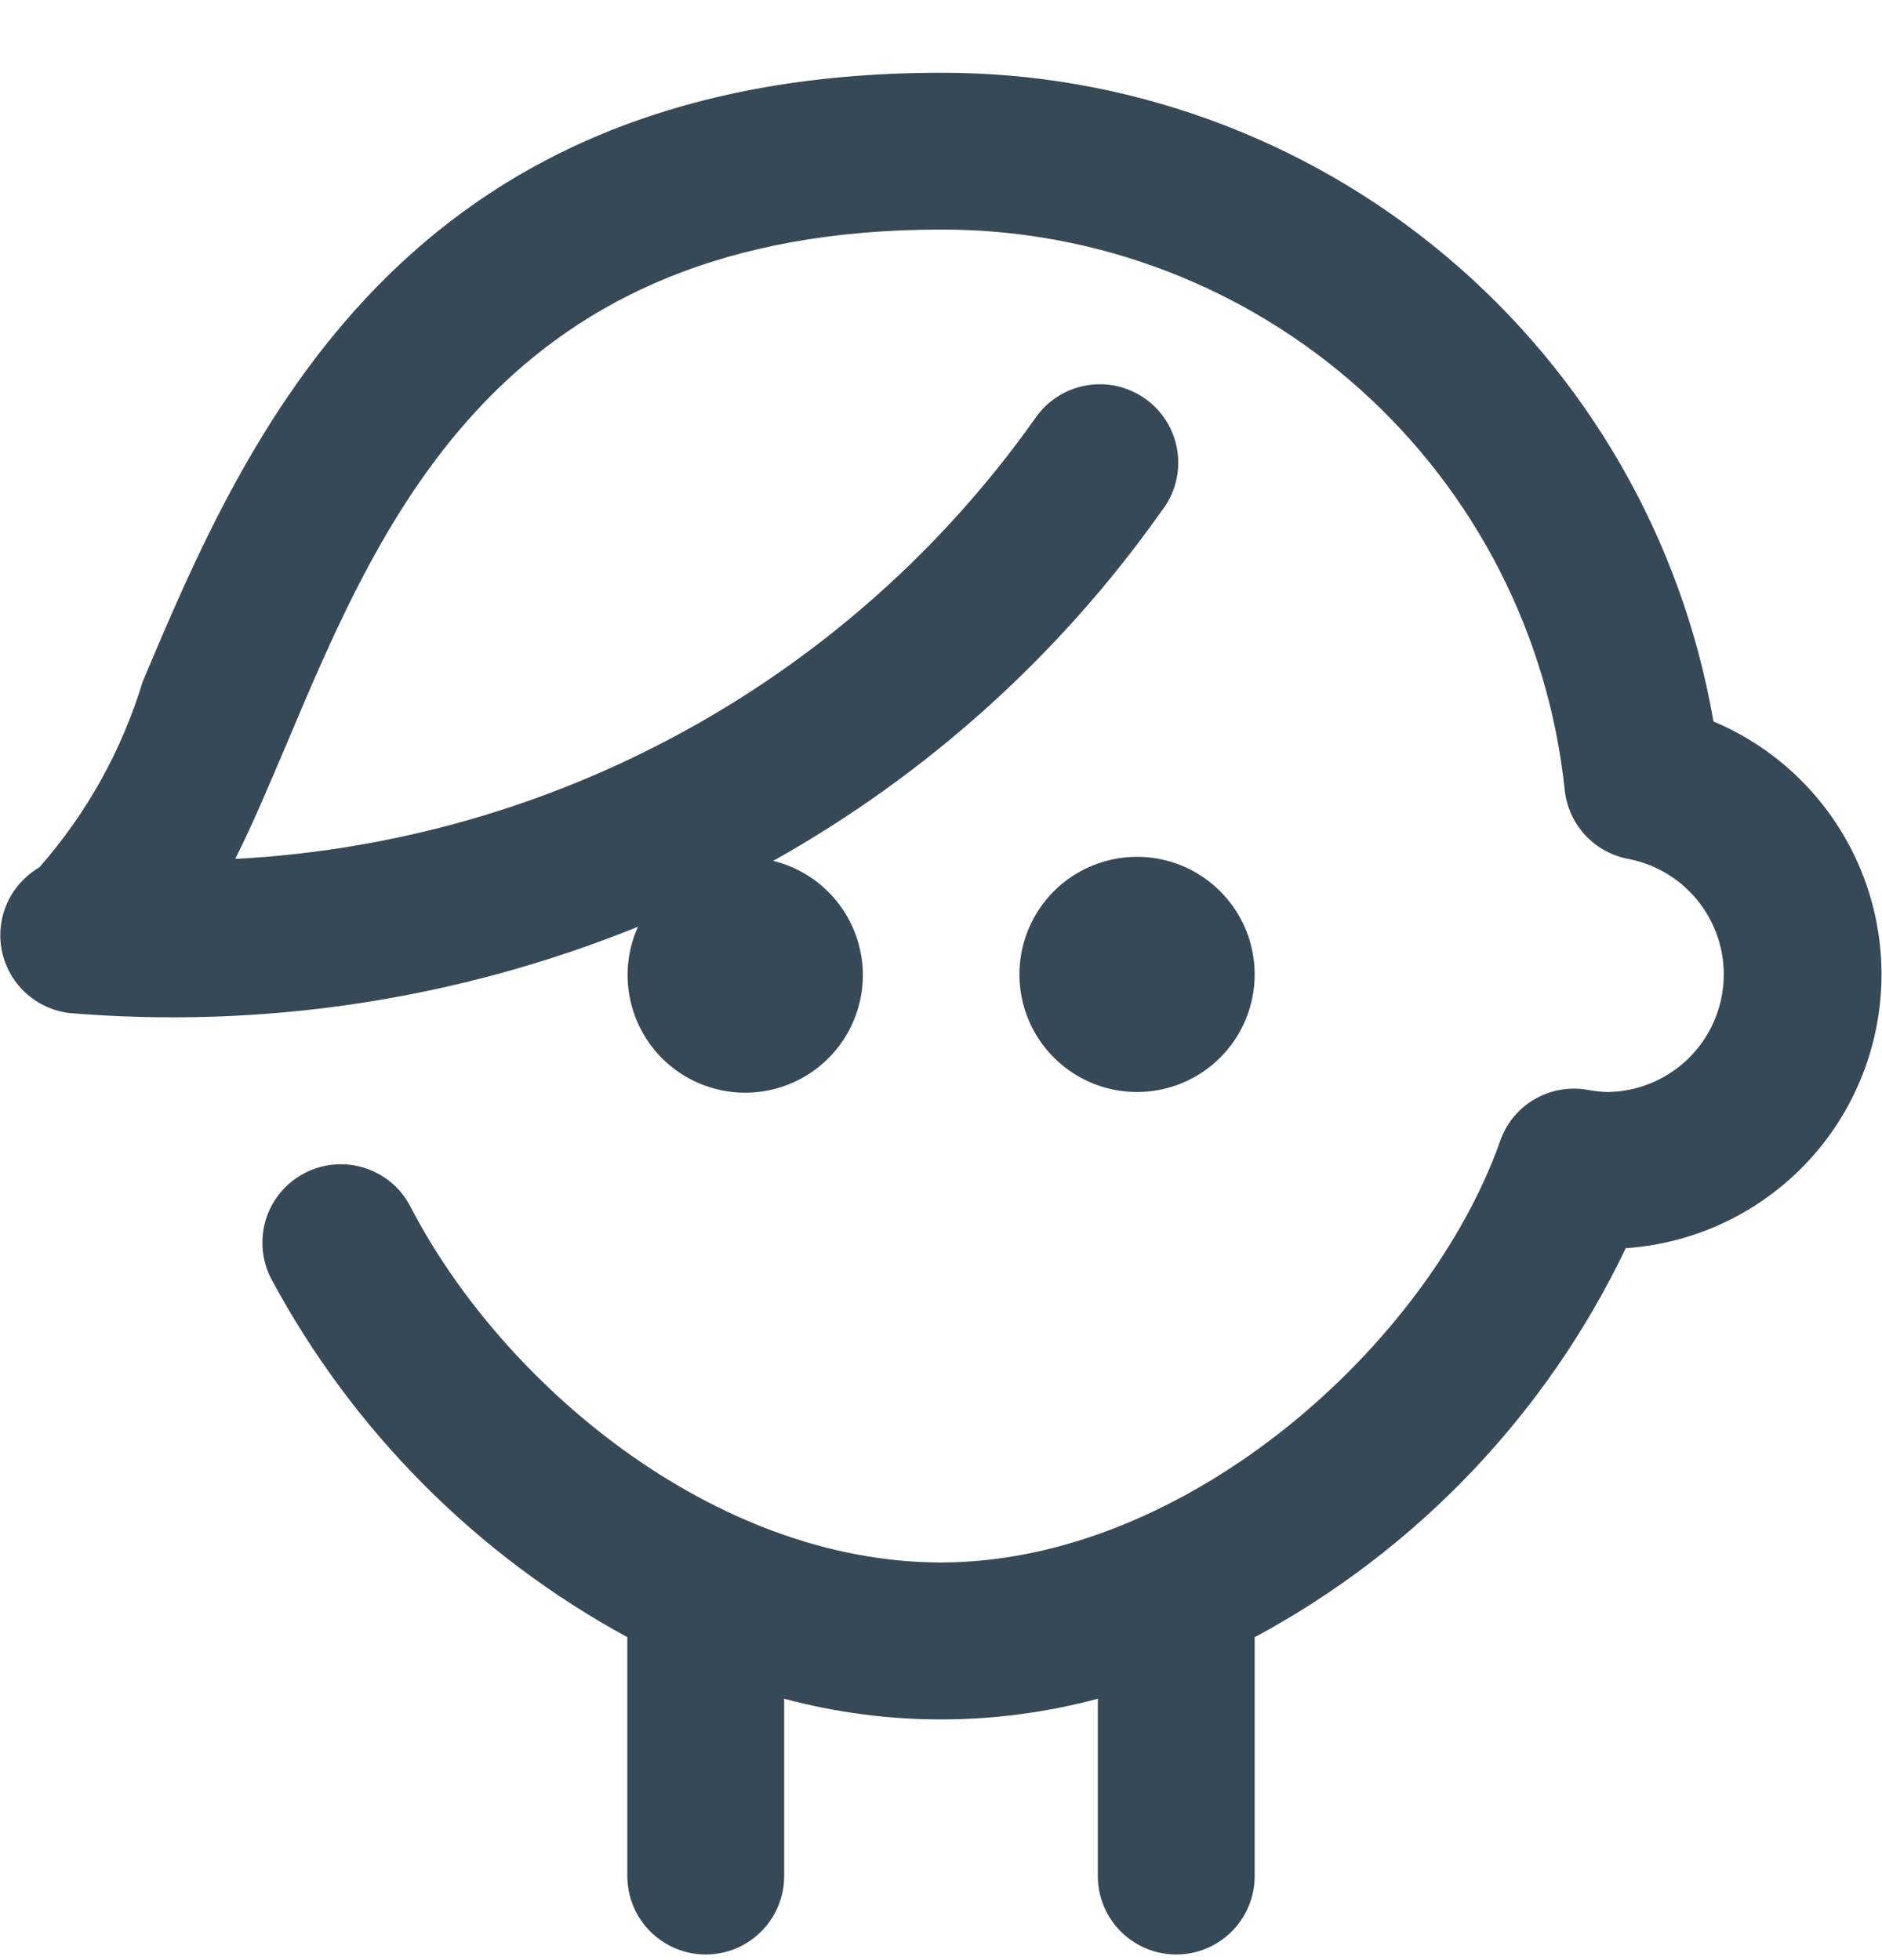 <svg width="24" height="25" viewBox="0 0 24 25" fill="none" xmlns="http://www.w3.org/2000/svg">
<g clip-path="url(#clip0_507_2132)">
<path d="M14.5 13.928C14.203 13.928 13.913 13.84 13.667 13.675C13.42 13.51 13.228 13.276 13.114 13.002C13.001 12.728 12.971 12.426 13.029 12.135C13.087 11.844 13.23 11.577 13.439 11.367C13.649 11.158 13.916 11.015 14.207 10.957C14.498 10.899 14.8 10.929 15.074 11.042C15.348 11.156 15.582 11.348 15.747 11.595C15.912 11.841 16 12.131 16 12.428C16 12.826 15.842 13.207 15.561 13.489C15.28 13.77 14.898 13.928 14.5 13.928ZM21.851 9.202C21.45 6.882 20.241 4.779 18.438 3.265C16.635 1.75 14.354 0.923 12 0.928C5.1 0.928 3.124 5.602 1.819 8.695C1.554 9.57 1.105 10.378 0.5 11.064C0.32 11.169 0.176 11.329 0.091 11.519C0.006 11.71 -0.018 11.923 0.024 12.128C0.066 12.333 0.171 12.519 0.324 12.661C0.478 12.803 0.672 12.894 0.879 12.92C3.351 13.128 5.837 12.751 8.136 11.82C8.009 12.101 7.972 12.414 8.03 12.717C8.088 13.02 8.237 13.298 8.458 13.513C8.68 13.728 8.962 13.869 9.266 13.918C9.571 13.967 9.883 13.92 10.16 13.785C10.438 13.65 10.666 13.433 10.816 13.163C10.965 12.893 11.028 12.584 10.995 12.277C10.962 11.971 10.835 11.681 10.632 11.449C10.429 11.217 10.16 11.053 9.86 10.98C11.825 9.879 13.518 8.353 14.816 6.513C14.899 6.407 14.959 6.285 14.993 6.154C15.027 6.024 15.034 5.889 15.015 5.755C14.995 5.622 14.949 5.495 14.879 5.38C14.809 5.265 14.716 5.165 14.607 5.087C14.497 5.009 14.373 4.954 14.242 4.924C14.111 4.895 13.975 4.893 13.842 4.918C13.71 4.942 13.584 4.993 13.472 5.068C13.36 5.142 13.264 5.239 13.19 5.351C12.024 6.993 10.502 8.35 8.737 9.32C6.972 10.291 5.011 10.849 3 10.955C3.227 10.502 3.438 9.999 3.662 9.472C4.892 6.556 6.423 2.928 12 2.928C13.976 2.923 15.883 3.652 17.353 4.973C18.822 6.294 19.749 8.113 19.954 10.078C19.977 10.293 20.069 10.494 20.216 10.653C20.363 10.811 20.558 10.917 20.77 10.956C21.134 11.027 21.459 11.231 21.682 11.528C21.905 11.825 22.01 12.194 21.976 12.564C21.942 12.934 21.773 13.278 21.5 13.53C21.228 13.781 20.871 13.924 20.5 13.928C20.416 13.926 20.331 13.916 20.248 13.901C20.015 13.858 19.774 13.901 19.569 14.02C19.364 14.139 19.209 14.328 19.131 14.552C18.215 17.149 15.132 19.928 12 19.928C9.1 19.928 6.4 17.645 5.234 15.389C5.112 15.153 4.902 14.976 4.649 14.896C4.396 14.816 4.122 14.839 3.886 14.961C3.651 15.083 3.473 15.293 3.393 15.546C3.313 15.799 3.336 16.073 3.458 16.309C4.495 18.243 6.073 19.832 8 20.881V23.928C8 24.193 8.105 24.448 8.293 24.635C8.481 24.823 8.735 24.928 9 24.928C9.265 24.928 9.52 24.823 9.707 24.635C9.895 24.448 10 24.193 10 23.928V21.666C11.31 22.018 12.69 22.018 14 21.666V23.928C14 24.193 14.105 24.448 14.293 24.635C14.48 24.823 14.735 24.928 15 24.928C15.265 24.928 15.52 24.823 15.707 24.635C15.895 24.448 16 24.193 16 23.928V20.882C18.064 19.772 19.722 18.034 20.732 15.92C21.518 15.866 22.263 15.549 22.846 15.02C23.429 14.491 23.817 13.78 23.946 13.003C24.076 12.226 23.939 11.428 23.559 10.739C23.179 10.049 22.577 9.507 21.851 9.202Z" fill="#374957"/>
</g>
<defs>
<clipPath id="clip0_507_2132">
<rect width="24" height="24" fill="white" transform="translate(0 0.927)"/>
</clipPath>
</defs>
</svg>
